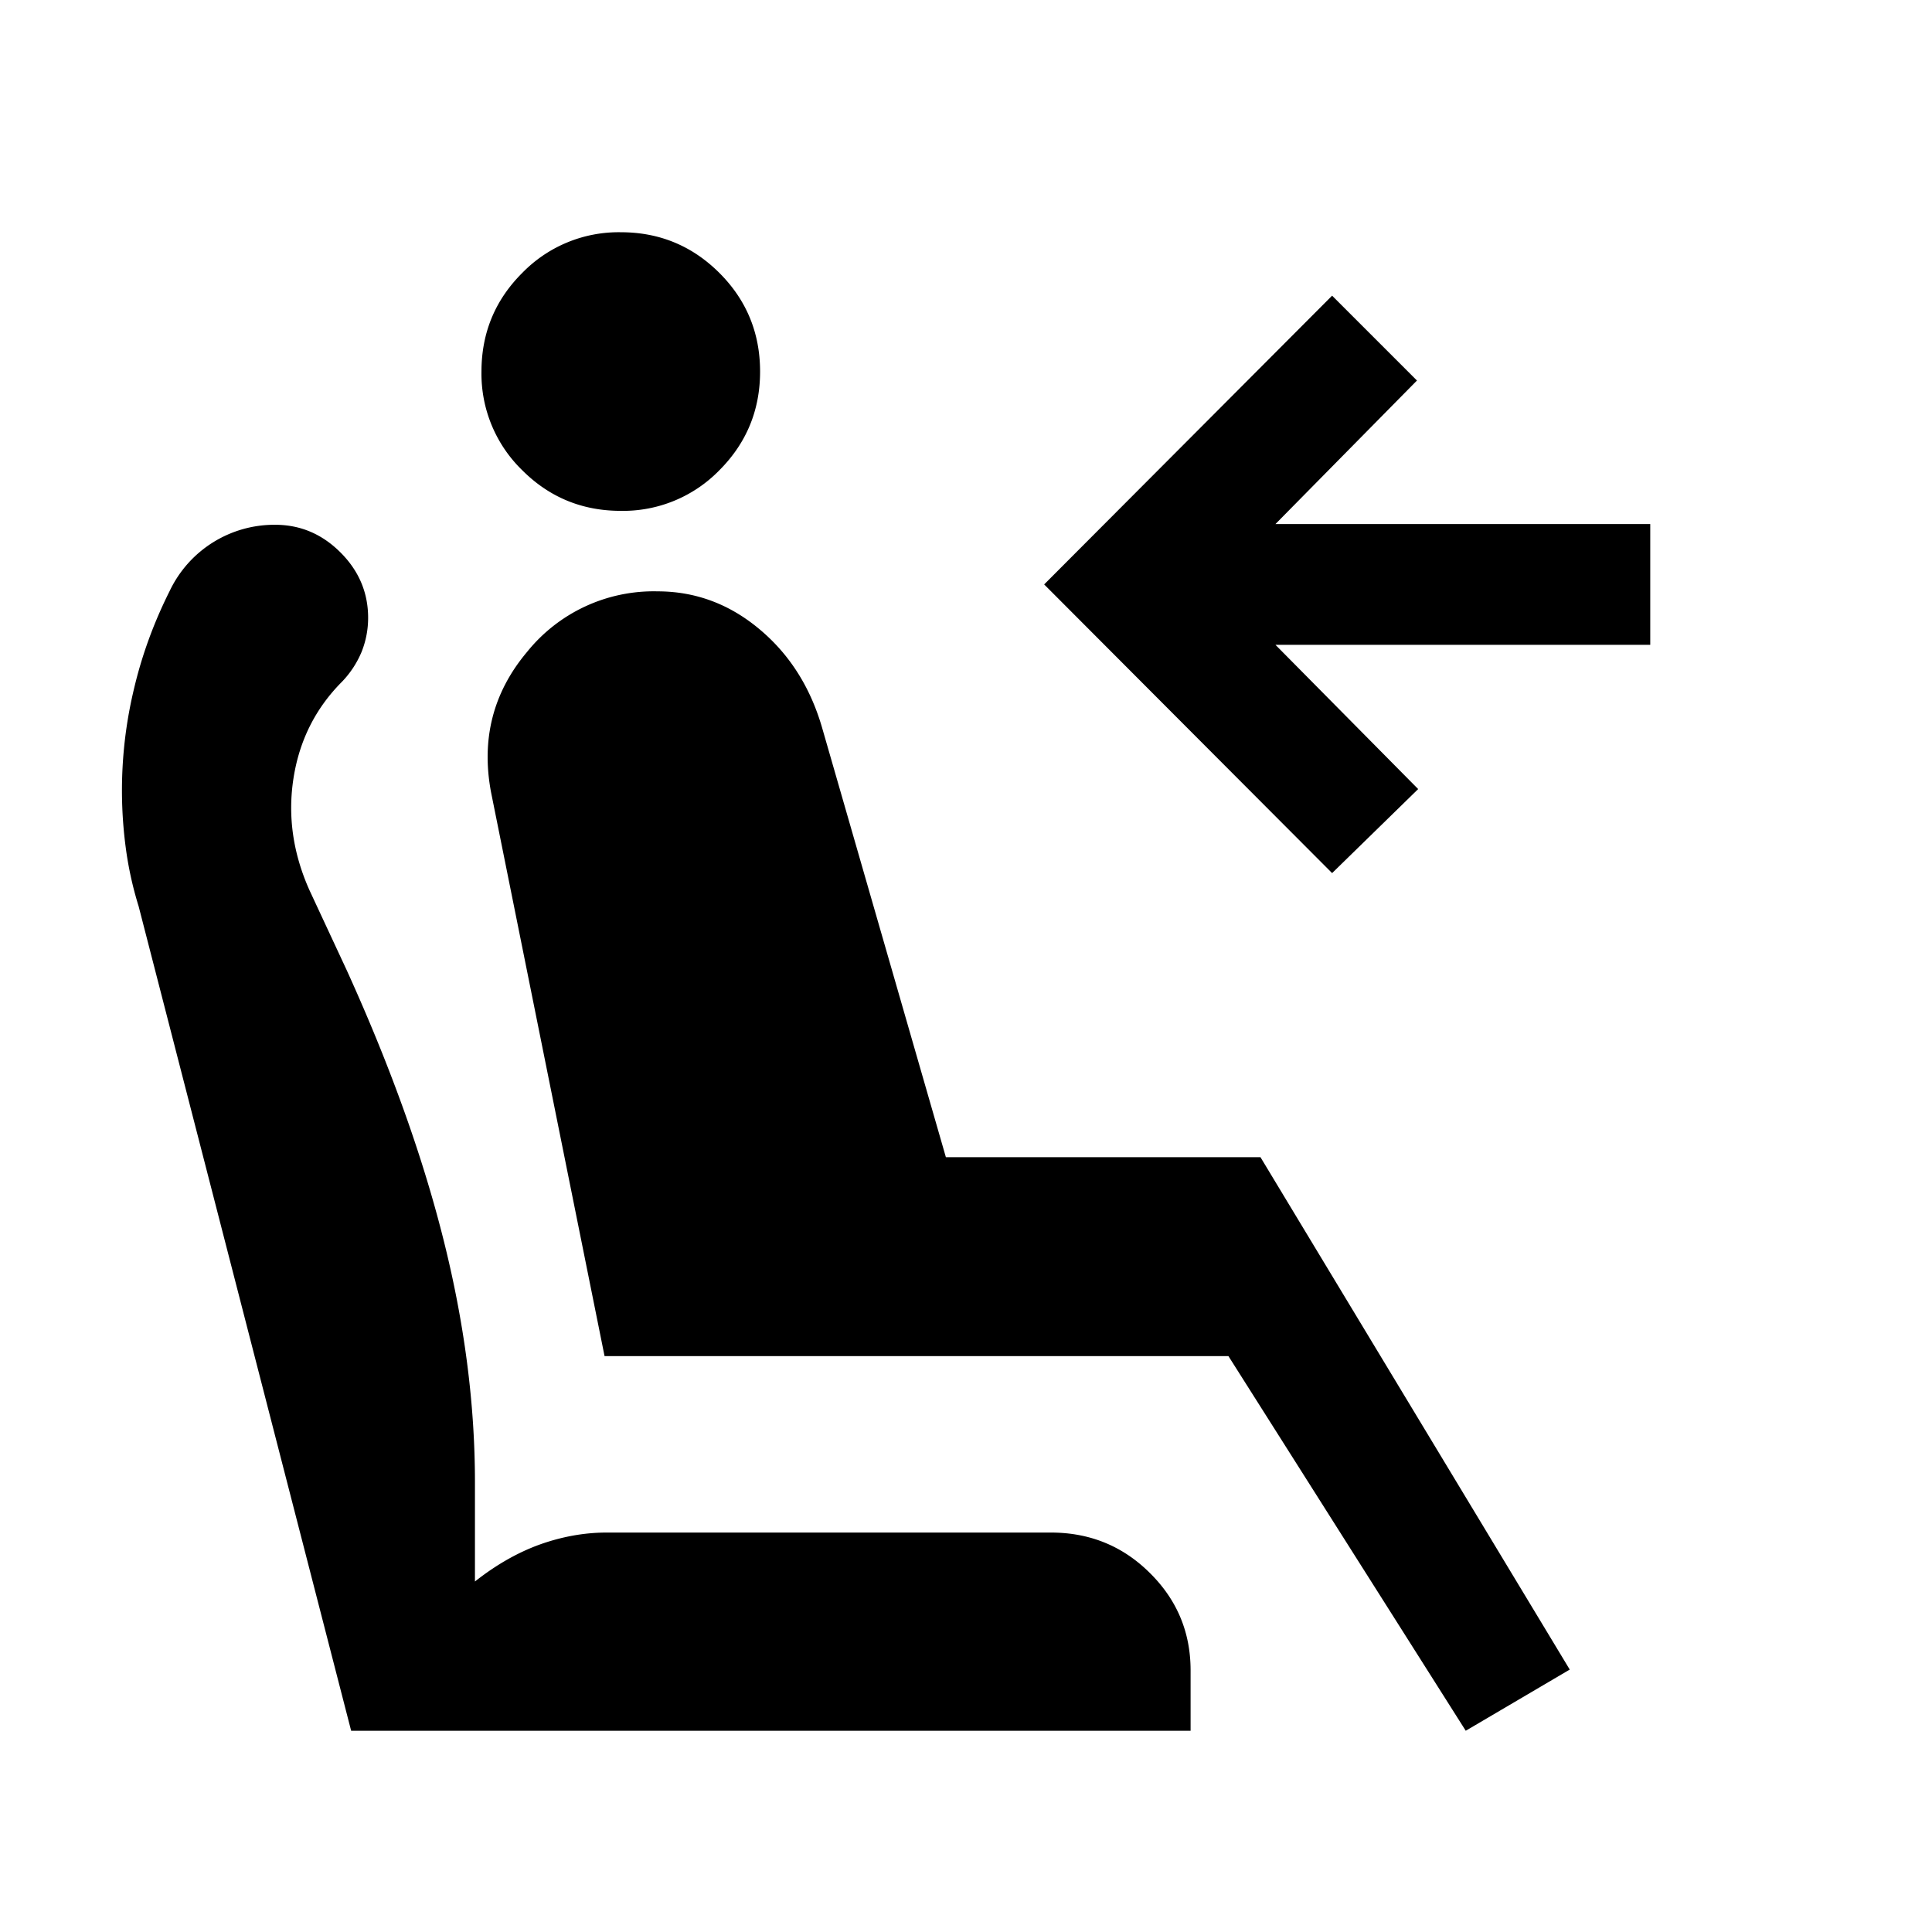 <svg xmlns="http://www.w3.org/2000/svg" width="24" height="24" viewBox="0 0 24 24" fill='currentColor'><path d="M7.712 6.346q-.72 0-1.225-.505a1.67 1.67 0 0 1-.506-1.225q0-.72.506-1.225a1.67 1.67 0 0 1 1.225-.506q.718 0 1.225.506.505.505.505 1.225 0 .718-.505 1.225a1.67 1.67 0 0 1-1.225.505M18.208 21.5l-2.948-4.654H7.51L6.1 9.842q-.186-.989.446-1.742a2.02 2.02 0 0 1 1.621-.754q.706 0 1.266.469.56.467.78 1.227l1.537 5.333h3.908L19.5 20.74zm-1.66-10.654L12.971 7.26l3.577-3.587 1.054 1.054-1.758 1.783H20.5v1.5h-4.656l1.773 1.792zM14.79 21.5H4.362l-2.64-10.242a4.4 4.4 0 0 1-.161-.736 5.4 5.4 0 0 1 .103-1.963q.147-.626.444-1.218a1.44 1.44 0 0 1 1.31-.822q.468 0 .812.344.343.343.343.812 0 .217-.08.42a1.2 1.2 0 0 1-.243.372q-.494.495-.604 1.2t.2 1.395l.462.992q.806 1.774 1.199 3.336t.393 3.021v1.235q.394-.311.807-.46.413-.147.824-.148h5.523q.725 0 1.23.502.506.5.506 1.21z"/></svg>
